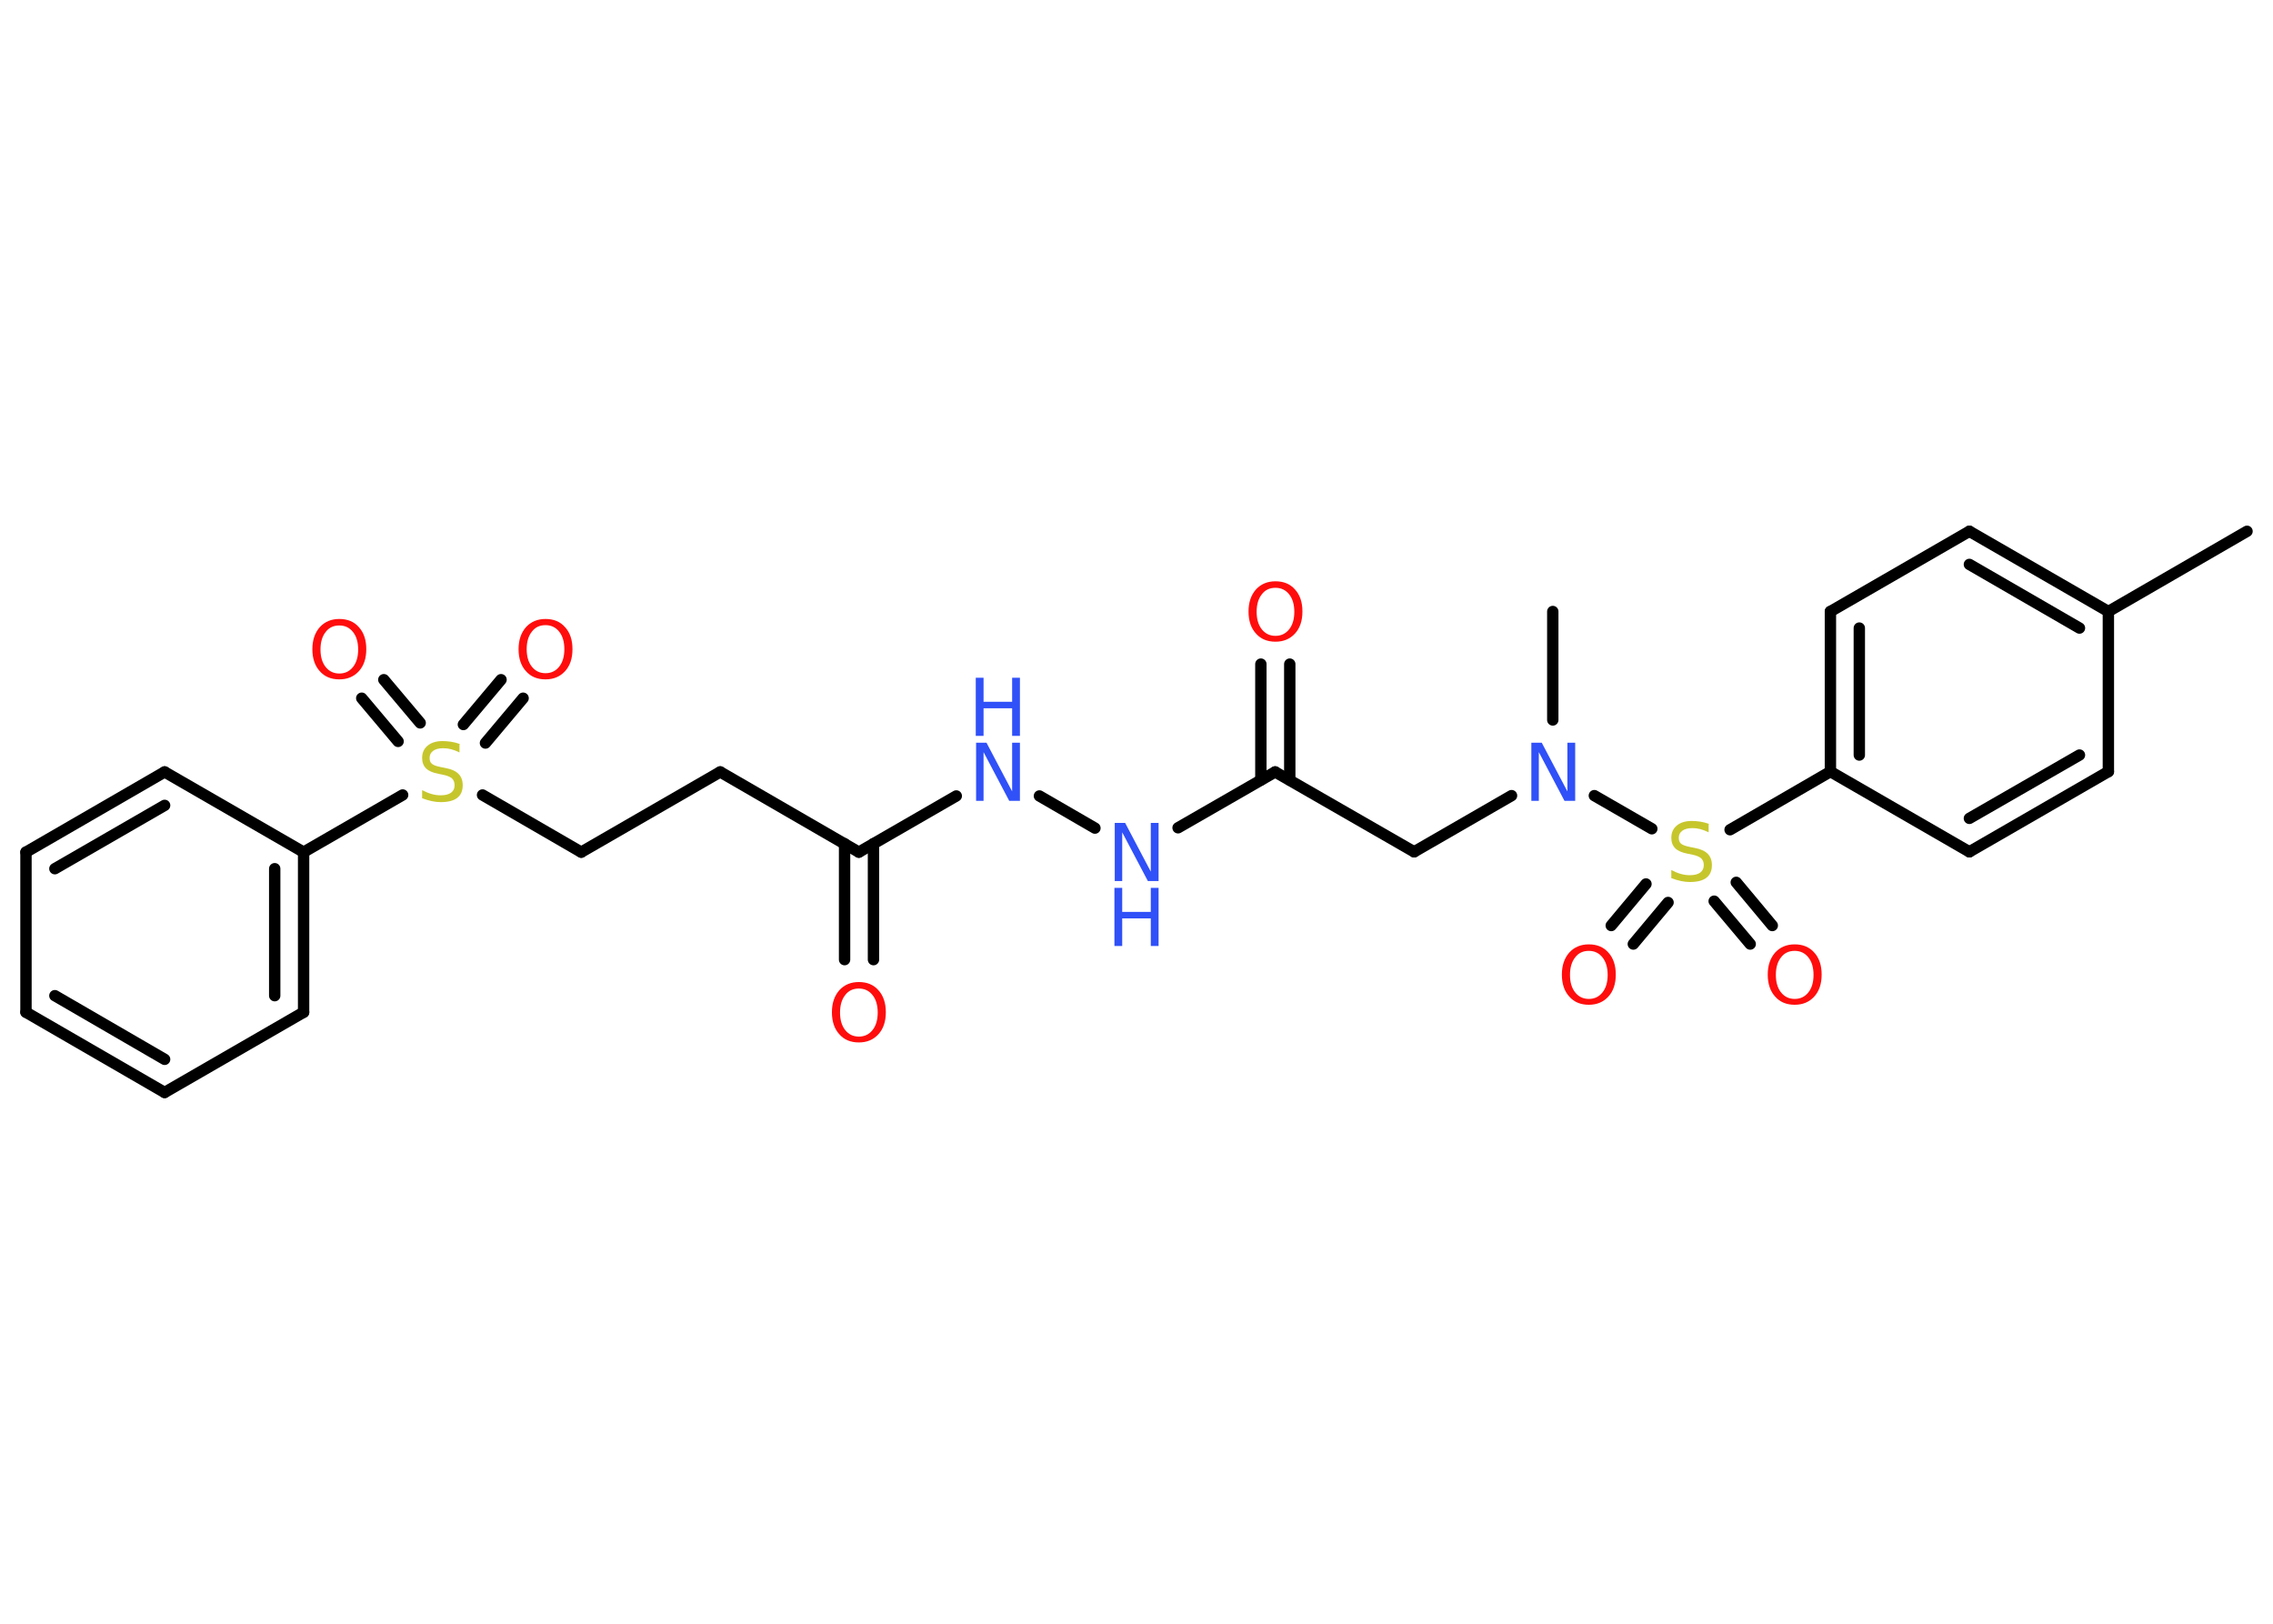<?xml version='1.0' encoding='UTF-8'?>
<!DOCTYPE svg PUBLIC "-//W3C//DTD SVG 1.1//EN" "http://www.w3.org/Graphics/SVG/1.1/DTD/svg11.dtd">
<svg version='1.2' xmlns='http://www.w3.org/2000/svg' xmlns:xlink='http://www.w3.org/1999/xlink' width='70.0mm' height='50.0mm' viewBox='0 0 70.0 50.0'>
  <desc>Generated by the Chemistry Development Kit (http://github.com/cdk)</desc>
  <g stroke-linecap='round' stroke-linejoin='round' stroke='#000000' stroke-width='.35' fill='#FF0D0D'>
    <rect x='.0' y='.0' width='70.0' height='50.0' fill='#FFFFFF' stroke='none'/>
    <g id='mol1' class='mol'>
      <line id='mol1bnd1' class='bond' x1='69.2' y1='16.36' x2='64.93' y2='18.83'/>
      <g id='mol1bnd2' class='bond'>
        <line x1='64.93' y1='18.83' x2='60.65' y2='16.36'/>
        <line x1='64.04' y1='19.34' x2='60.65' y2='17.38'/>
      </g>
      <line id='mol1bnd3' class='bond' x1='60.65' y1='16.36' x2='56.37' y2='18.83'/>
      <g id='mol1bnd4' class='bond'>
        <line x1='56.37' y1='18.83' x2='56.37' y2='23.76'/>
        <line x1='57.26' y1='19.34' x2='57.26' y2='23.25'/>
      </g>
      <line id='mol1bnd5' class='bond' x1='56.37' y1='23.76' x2='53.28' y2='25.55'/>
      <g id='mol1bnd6' class='bond'>
        <line x1='51.37' y1='27.79' x2='50.3' y2='29.07'/>
        <line x1='50.69' y1='27.22' x2='49.62' y2='28.5'/>
      </g>
      <g id='mol1bnd7' class='bond'>
        <line x1='53.47' y1='27.17' x2='54.58' y2='28.5'/>
        <line x1='52.79' y1='27.75' x2='53.9' y2='29.07'/>
      </g>
      <line id='mol1bnd8' class='bond' x1='50.87' y1='25.52' x2='49.1' y2='24.5'/>
      <line id='mol1bnd9' class='bond' x1='47.82' y1='22.17' x2='47.82' y2='18.83'/>
      <line id='mol1bnd10' class='bond' x1='46.55' y1='24.5' x2='43.55' y2='26.23'/>
      <line id='mol1bnd11' class='bond' x1='43.55' y1='26.23' x2='39.27' y2='23.77'/>
      <g id='mol1bnd12' class='bond'>
        <line x1='38.83' y1='24.02' x2='38.83' y2='20.45'/>
        <line x1='39.72' y1='24.02' x2='39.72' y2='20.45'/>
      </g>
      <line id='mol1bnd13' class='bond' x1='39.27' y1='23.77' x2='36.28' y2='25.49'/>
      <line id='mol1bnd14' class='bond' x1='33.72' y1='25.5' x2='32.01' y2='24.51'/>
      <line id='mol1bnd15' class='bond' x1='29.45' y1='24.51' x2='26.45' y2='26.24'/>
      <g id='mol1bnd16' class='bond'>
        <line x1='26.9' y1='25.98' x2='26.9' y2='29.55'/>
        <line x1='26.01' y1='25.98' x2='26.01' y2='29.55'/>
      </g>
      <line id='mol1bnd17' class='bond' x1='26.45' y1='26.24' x2='22.18' y2='23.77'/>
      <line id='mol1bnd18' class='bond' x1='22.18' y1='23.77' x2='17.9' y2='26.24'/>
      <line id='mol1bnd19' class='bond' x1='17.9' y1='26.24' x2='14.86' y2='24.48'/>
      <g id='mol1bnd20' class='bond'>
        <line x1='14.27' y1='22.31' x2='15.43' y2='20.93'/>
        <line x1='14.95' y1='22.88' x2='16.11' y2='21.5'/>
      </g>
      <g id='mol1bnd21' class='bond'>
        <line x1='12.26' y1='22.83' x2='11.14' y2='21.5'/>
        <line x1='12.94' y1='22.26' x2='11.82' y2='20.93'/>
      </g>
      <line id='mol1bnd22' class='bond' x1='12.4' y1='24.48' x2='9.35' y2='26.24'/>
      <g id='mol1bnd23' class='bond'>
        <line x1='9.35' y1='31.17' x2='9.35' y2='26.24'/>
        <line x1='8.46' y1='30.66' x2='8.46' y2='26.75'/>
      </g>
      <line id='mol1bnd24' class='bond' x1='9.35' y1='31.17' x2='5.07' y2='33.64'/>
      <g id='mol1bnd25' class='bond'>
        <line x1='.8' y1='31.17' x2='5.07' y2='33.64'/>
        <line x1='1.69' y1='30.66' x2='5.07' y2='32.62'/>
      </g>
      <line id='mol1bnd26' class='bond' x1='.8' y1='31.17' x2='.8' y2='26.24'/>
      <g id='mol1bnd27' class='bond'>
        <line x1='5.07' y1='23.77' x2='.8' y2='26.24'/>
        <line x1='5.07' y1='24.8' x2='1.69' y2='26.75'/>
      </g>
      <line id='mol1bnd28' class='bond' x1='9.35' y1='26.24' x2='5.07' y2='23.77'/>
      <line id='mol1bnd29' class='bond' x1='56.37' y1='23.76' x2='60.65' y2='26.23'/>
      <g id='mol1bnd30' class='bond'>
        <line x1='60.65' y1='26.23' x2='64.93' y2='23.76'/>
        <line x1='60.65' y1='25.2' x2='64.04' y2='23.25'/>
      </g>
      <line id='mol1bnd31' class='bond' x1='64.93' y1='18.83' x2='64.93' y2='23.76'/>
      <path id='mol1atm6' class='atom' d='M52.62 25.39v.24q-.14 -.07 -.26 -.1q-.12 -.03 -.24 -.03q-.2 .0 -.31 .08q-.11 .08 -.11 .22q.0 .12 .07 .18q.07 .06 .27 .1l.15 .03q.27 .05 .4 .18q.13 .13 .13 .35q.0 .26 -.17 .39q-.17 .13 -.51 .13q-.13 .0 -.27 -.03q-.14 -.03 -.3 -.09v-.25q.15 .08 .29 .12q.14 .04 .28 .04q.21 .0 .32 -.08q.11 -.08 .11 -.23q.0 -.13 -.08 -.21q-.08 -.07 -.26 -.11l-.15 -.03q-.27 -.05 -.39 -.17q-.12 -.12 -.12 -.32q.0 -.24 .17 -.38q.17 -.14 .46 -.14q.12 .0 .26 .02q.13 .02 .27 .07z' stroke='none' fill='#C6C62C'/>
      <path id='mol1atm7' class='atom' d='M48.93 29.28q-.27 .0 -.42 .2q-.16 .2 -.16 .54q.0 .34 .16 .54q.16 .2 .42 .2q.26 .0 .42 -.2q.16 -.2 .16 -.54q.0 -.34 -.16 -.54q-.16 -.2 -.42 -.2zM48.93 29.08q.38 .0 .6 .25q.23 .25 .23 .68q.0 .43 -.23 .68q-.23 .25 -.6 .25q-.38 .0 -.6 -.25q-.23 -.25 -.23 -.68q.0 -.42 .23 -.68q.23 -.25 .6 -.25z' stroke='none'/>
      <path id='mol1atm8' class='atom' d='M55.27 29.28q-.27 .0 -.42 .2q-.16 .2 -.16 .54q.0 .34 .16 .54q.16 .2 .42 .2q.26 .0 .42 -.2q.16 -.2 .16 -.54q.0 -.34 -.16 -.54q-.16 -.2 -.42 -.2zM55.27 29.08q.38 .0 .6 .25q.23 .25 .23 .68q.0 .43 -.23 .68q-.23 .25 -.6 .25q-.38 .0 -.6 -.25q-.23 -.25 -.23 -.68q.0 -.42 .23 -.68q.23 -.25 .6 -.25z' stroke='none'/>
      <path id='mol1atm9' class='atom' d='M47.15 22.87h.33l.79 1.5v-1.5h.24v1.79h-.33l-.79 -1.5v1.5h-.23v-1.79z' stroke='none' fill='#3050F8'/>
      <path id='mol1atm13' class='atom' d='M39.28 18.1q-.27 .0 -.42 .2q-.16 .2 -.16 .54q.0 .34 .16 .54q.16 .2 .42 .2q.26 .0 .42 -.2q.16 -.2 .16 -.54q.0 -.34 -.16 -.54q-.16 -.2 -.42 -.2zM39.28 17.9q.38 .0 .6 .25q.23 .25 .23 .68q.0 .43 -.23 .68q-.23 .25 -.6 .25q-.38 .0 -.6 -.25q-.23 -.25 -.23 -.68q.0 -.42 .23 -.68q.23 -.25 .6 -.25z' stroke='none'/>
      <g id='mol1atm14' class='atom'>
        <path d='M34.32 25.34h.33l.79 1.5v-1.5h.24v1.79h-.33l-.79 -1.5v1.5h-.23v-1.79z' stroke='none' fill='#3050F8'/>
        <path d='M34.32 27.34h.24v.74h.88v-.74h.24v1.79h-.24v-.85h-.88v.85h-.24v-1.79z' stroke='none' fill='#3050F8'/>
      </g>
      <g id='mol1atm15' class='atom'>
        <path d='M30.05 22.87h.33l.79 1.5v-1.5h.24v1.79h-.33l-.79 -1.5v1.5h-.23v-1.79z' stroke='none' fill='#3050F8'/>
        <path d='M30.05 20.87h.24v.74h.88v-.74h.24v1.79h-.24v-.85h-.88v.85h-.24v-1.79z' stroke='none' fill='#3050F8'/>
      </g>
      <path id='mol1atm17' class='atom' d='M26.45 30.44q-.27 .0 -.42 .2q-.16 .2 -.16 .54q.0 .34 .16 .54q.16 .2 .42 .2q.26 .0 .42 -.2q.16 -.2 .16 -.54q.0 -.34 -.16 -.54q-.16 -.2 -.42 -.2zM26.45 30.24q.38 .0 .6 .25q.23 .25 .23 .68q.0 .43 -.23 .68q-.23 .25 -.6 .25q-.38 .0 -.6 -.25q-.23 -.25 -.23 -.68q.0 -.42 .23 -.68q.23 -.25 .6 -.25z' stroke='none'/>
      <path id='mol1atm20' class='atom' d='M14.15 22.93v.24q-.14 -.07 -.26 -.1q-.12 -.03 -.24 -.03q-.2 .0 -.31 .08q-.11 .08 -.11 .22q.0 .12 .07 .18q.07 .06 .27 .1l.15 .03q.27 .05 .4 .18q.13 .13 .13 .35q.0 .26 -.17 .39q-.17 .13 -.51 .13q-.13 .0 -.27 -.03q-.14 -.03 -.3 -.09v-.25q.15 .08 .29 .12q.14 .04 .28 .04q.21 .0 .32 -.08q.11 -.08 .11 -.23q.0 -.13 -.08 -.21q-.08 -.07 -.26 -.11l-.15 -.03q-.27 -.05 -.39 -.17q-.12 -.12 -.12 -.32q.0 -.24 .17 -.38q.17 -.14 .46 -.14q.12 .0 .26 .02q.13 .02 .27 .07z' stroke='none' fill='#C6C62C'/>
      <path id='mol1atm21' class='atom' d='M16.8 19.25q-.27 .0 -.42 .2q-.16 .2 -.16 .54q.0 .34 .16 .54q.16 .2 .42 .2q.26 .0 .42 -.2q.16 -.2 .16 -.54q.0 -.34 -.16 -.54q-.16 -.2 -.42 -.2zM16.8 19.06q.38 .0 .6 .25q.23 .25 .23 .68q.0 .43 -.23 .68q-.23 .25 -.6 .25q-.38 .0 -.6 -.25q-.23 -.25 -.23 -.68q.0 -.42 .23 -.68q.23 -.25 .6 -.25z' stroke='none'/>
      <path id='mol1atm22' class='atom' d='M10.45 19.26q-.27 .0 -.42 .2q-.16 .2 -.16 .54q.0 .34 .16 .54q.16 .2 .42 .2q.26 .0 .42 -.2q.16 -.2 .16 -.54q.0 -.34 -.16 -.54q-.16 -.2 -.42 -.2zM10.45 19.06q.38 .0 .6 .25q.23 .25 .23 .68q.0 .43 -.23 .68q-.23 .25 -.6 .25q-.38 .0 -.6 -.25q-.23 -.25 -.23 -.68q.0 -.42 .23 -.68q.23 -.25 .6 -.25z' stroke='none'/>
    </g>
  </g>
</svg>
